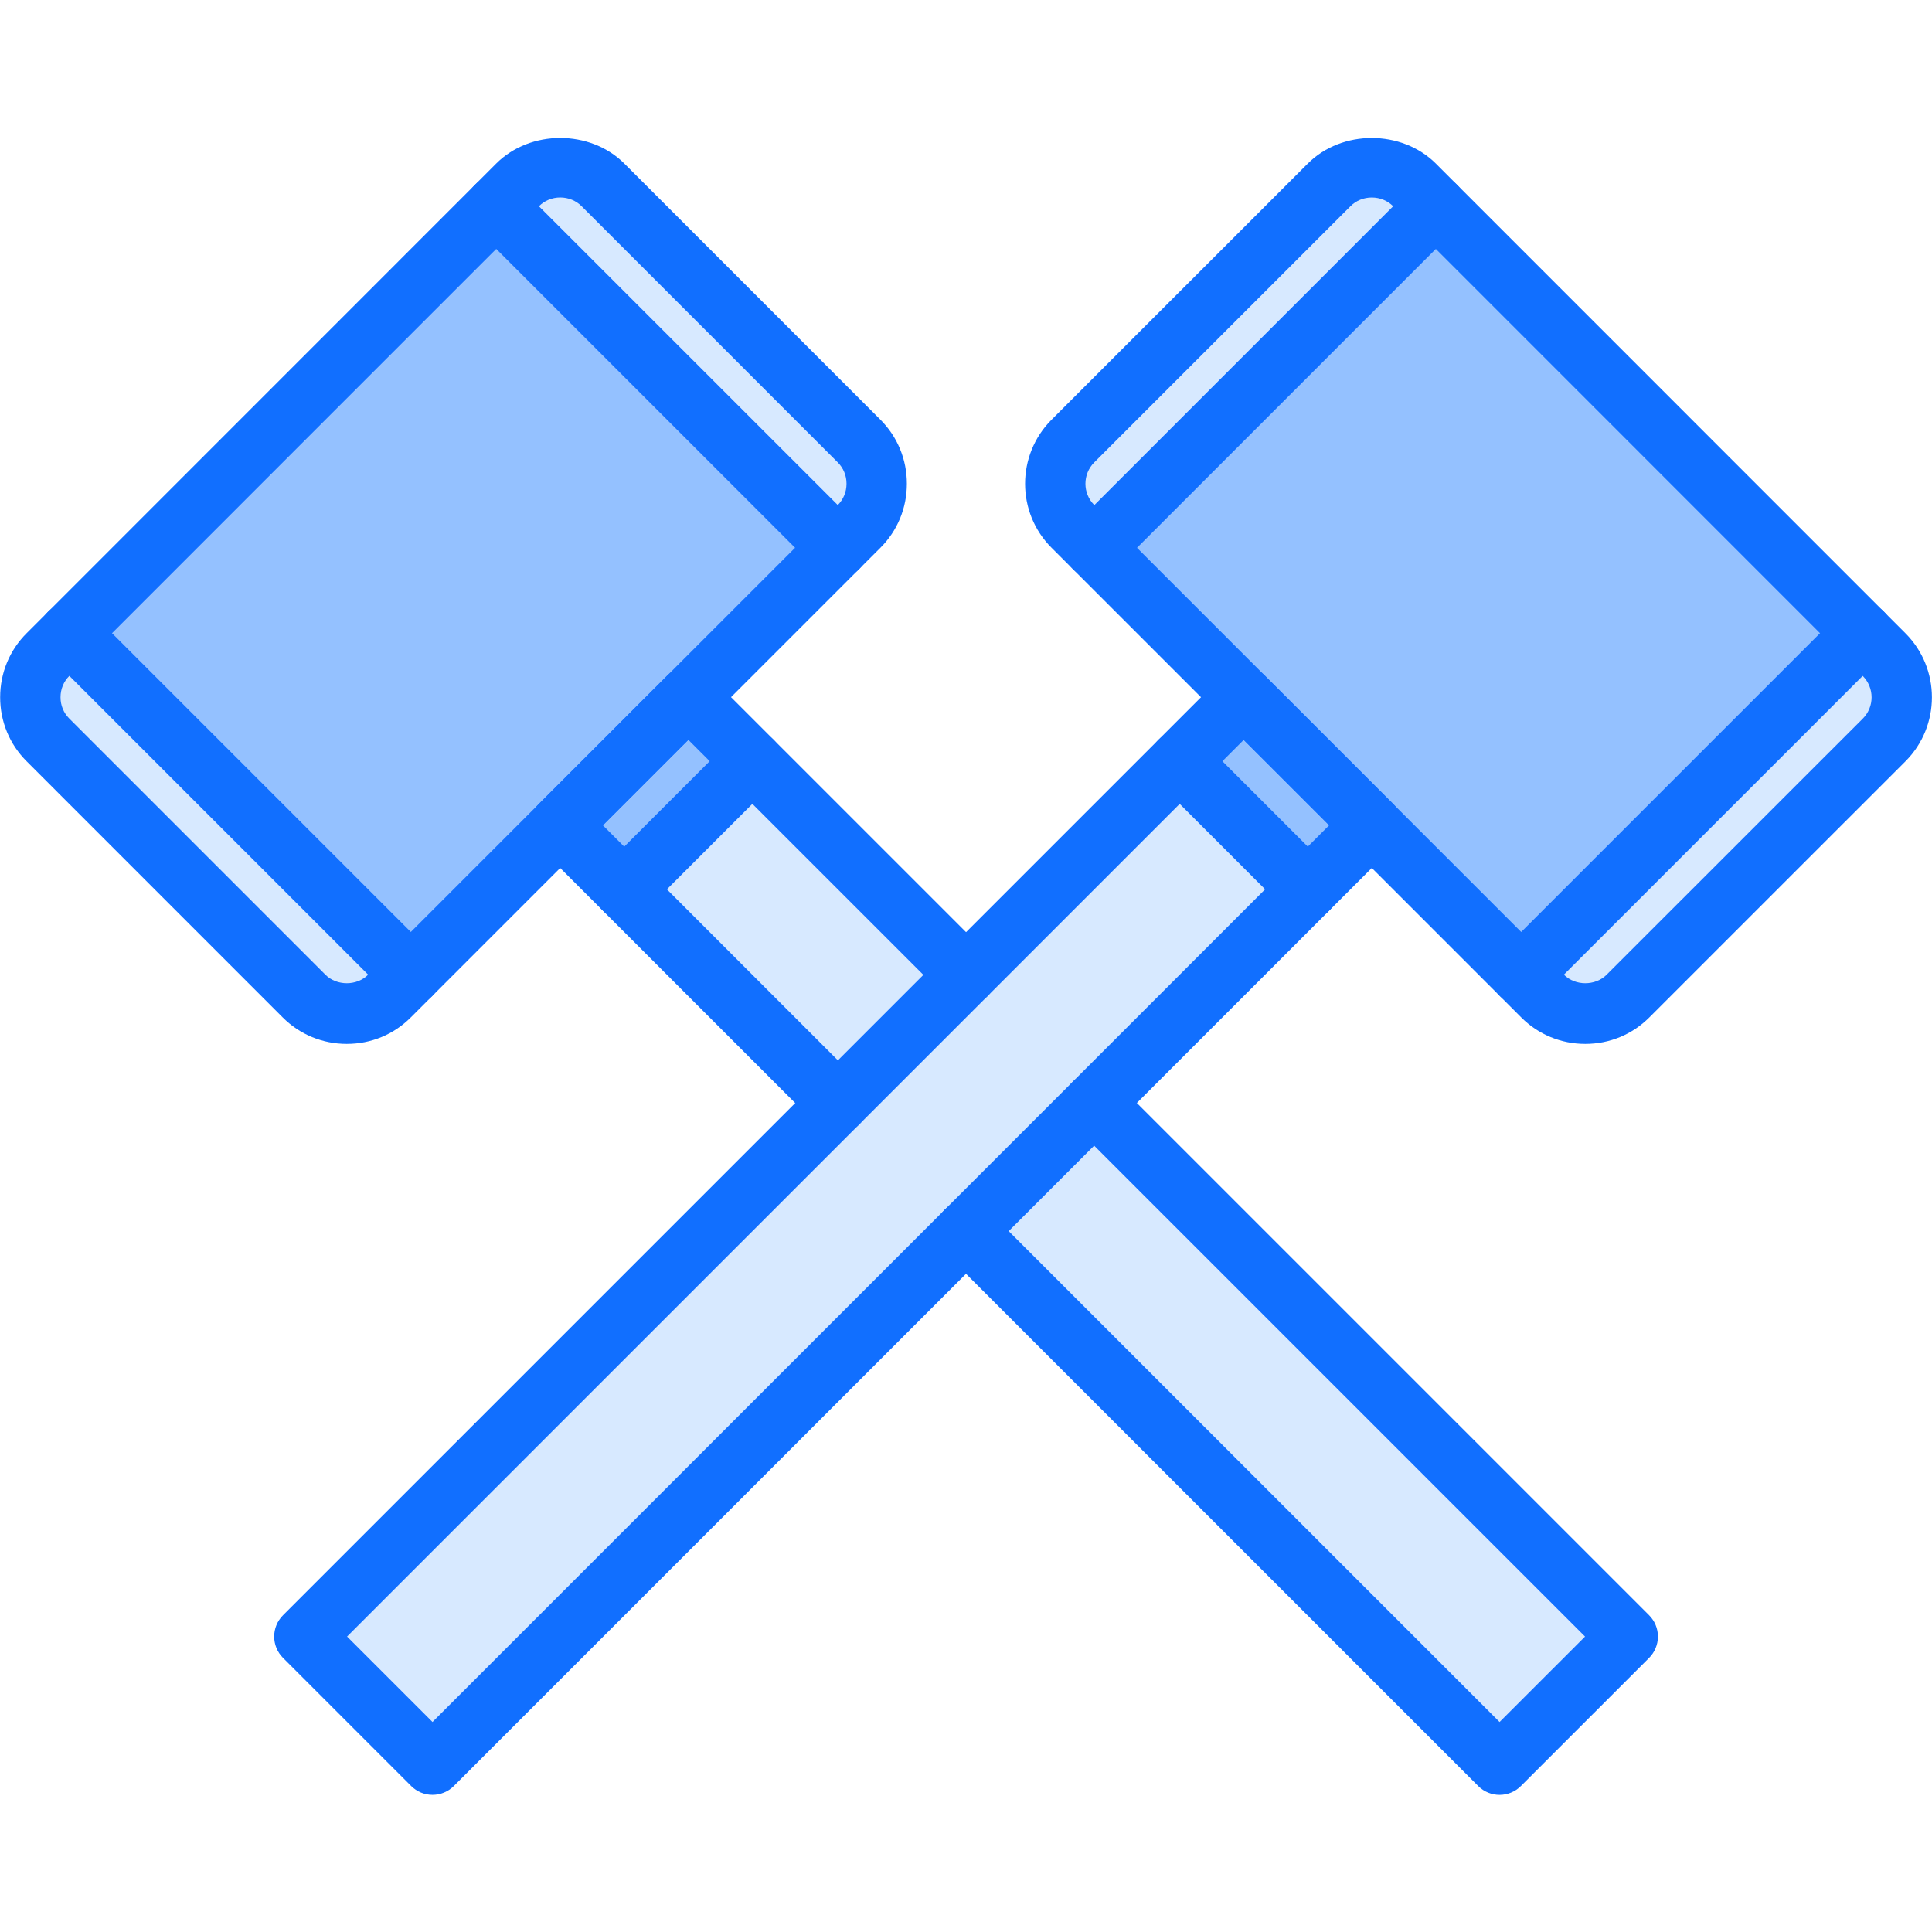 <svg id="icons" enable-background="new 0 0 64 64" height="512" viewBox="0 0 64 64" width="512" xmlns="http://www.w3.org/2000/svg"><g><g><path d="m24.925 25.219 7.08 7.07-4.25 4.25-7.08-7.08z" fill="#d7e9ff"/></g><g><path d="m27.755 18.149-4.95 4.94-4.25 4.25-4.94 4.95-11.32-11.32 14.14-14.14z" fill="#94c1ff"/></g><g><path d="m53.925 54.209-4.25 4.25-17.67-17.67 4.24-4.25z" fill="#d7e9ff"/></g><g><path d="m41.205 23.099-4.95-4.95 11.309-11.32 14.141 14.14-11.31 11.32-4.95-4.95z" fill="#94c1ff"/></g><g><path d="m45.445 27.339-2.12 2.12-4.25-4.24 2.13-2.12z" fill="#94c1ff"/></g><g><g><path d="m2.295 20.969 11.32 11.32-.71.71c-.78.77-2.051.77-2.83 0l-8.49-8.49c-.78-.779-.78-2.05 0-2.83z" fill="#d7e9ff"/></g><g><path d="m44.024 6.119c.78-.771 2.051-.771 2.83 0l.71.71-11.31 11.32-.71-.71c-.78-.78-.78-2.051 0-2.83z" fill="#d7e9ff"/></g><g><path d="m28.455 14.609c.78.779.78 2.05 0 2.83l-.7.71-11.32-11.32.71-.71c.78-.771 2.051-.771 2.83 0z" fill="#d7e9ff"/></g><g><path d="m62.415 21.679c.78.78.78 2.051 0 2.83l-8.49 8.49c-.77.77-2.05.77-2.82 0l-.71-.71 11.311-11.32z" fill="#d7e9ff"/></g></g><g><path d="m22.805 23.089 2.12 2.13-4.25 4.24-2.12-2.12z" fill="#94c1ff"/></g><g><path d="m32.005 40.789-17.68 17.67-4.24-4.25 17.67-17.67 4.25-4.25 7.07-7.07 4.25 4.24-7.08 7.08z" fill="#d7e9ff"/></g></g><g><g><g><path d="m52.515 34.58c-.804 0-1.557-.312-2.122-.877l-15.558-15.557c-1.17-1.168-1.17-3.071-.001-4.242l8.487-8.485c1.129-1.131 3.111-1.129 4.242-.002l15.557 15.56c1.169 1.169 1.17 3.071.003 4.241l-8.487 8.485c-.565.566-1.318.877-2.121.877zm-7.073-28.038c-.269 0-.52.103-.707.29l-8.486 8.485c-.39.391-.39 1.024 0 1.413l15.559 15.559c.375.375 1.04.375 1.413 0l8.487-8.484c.389-.39.388-1.024-.002-1.414l-15.557-15.56c-.186-.186-.437-.289-.707-.289z" fill="#116fff"/></g><g><path d="m14.327 59.457c-.266 0-.52-.105-.707-.293l-4.244-4.244c-.391-.391-.391-1.023 0-1.414l31.117-31.118c.391-.391 1.023-.391 1.414 0l4.244 4.243c.188.188.293.441.293.707s-.105.52-.293.707l-31.117 31.119c-.187.188-.441.293-.707.293zm-2.83-5.244 2.83 2.83 29.703-29.705-2.83-2.829z" fill="#116fff"/></g><g><path d="m43.323 30.46c-.256 0-.512-.098-.707-.293l-4.244-4.244c-.391-.391-.391-1.023 0-1.414s1.023-.391 1.414 0l4.244 4.244c.391.391.391 1.023 0 1.414-.195.195-.451.293-.707.293z" fill="#116fff"/></g><g><path d="m36.251 19.146c-.256 0-.512-.098-.707-.293-.391-.391-.391-1.023 0-1.414l11.312-11.313c.391-.391 1.023-.391 1.414 0s.391 1.023 0 1.414l-11.312 11.313c-.195.195-.451.293-.707.293z" fill="#116fff"/></g><g><path d="m50.392 33.287c-.256 0-.512-.098-.707-.293-.391-.391-.391-1.023 0-1.414l11.314-11.313c.391-.391 1.023-.391 1.414 0s.391 1.023 0 1.414l-11.314 11.313c-.196.195-.452.293-.707.293z" fill="#116fff"/></g></g><g><g><path d="m11.487 34.58c-.804 0-1.557-.312-2.122-.877l-8.483-8.484c-.566-.565-.878-1.319-.877-2.123 0-.803.312-1.557.878-2.121l15.555-15.558c1.129-1.128 3.111-1.129 4.242-.001l8.484 8.486c.566.565.878 1.319.877 2.123 0 .804-.312 1.558-.878 2.122l-15.555 15.556c-.564.566-1.317.877-2.121.877zm7.073-28.039c-.27 0-.521.104-.707.29l-15.557 15.559c-.188.188-.291.438-.291.707-.001.269.103.52.291.707l8.484 8.485c.375.375 1.04.375 1.413 0l15.558-15.557c.188-.188.291-.438.291-.707.001-.27-.103-.521-.291-.708l-8.484-8.486c-.187-.186-.439-.29-.707-.29z" fill="#116fff"/></g><g><path d="m27.757 37.54c-.256 0-.512-.098-.707-.293l-9.201-9.201c-.188-.188-.293-.441-.293-.707s.105-.52.293-.707l4.246-4.245c.391-.391 1.023-.391 1.414 0l9.201 9.2c.391.391.391 1.023 0 1.414s-1.023.391-1.414 0l-8.494-8.493-2.832 2.831 8.494 8.494c.391.391.391 1.023 0 1.414-.195.195-.451.293-.707.293z" fill="#116fff"/></g><g><path d="m49.675 59.458c-.256 0-.512-.098-.707-.293l-17.676-17.677c-.391-.391-.391-1.023 0-1.414s1.023-.391 1.414 0l16.969 16.97 2.832-2.831-16.967-16.967c-.391-.391-.391-1.023 0-1.414s1.023-.391 1.414 0l17.674 17.674c.188.188.293.441.293.707s-.105.52-.293.707l-4.246 4.245c-.195.195-.451.293-.707.293z" fill="#116fff"/></g><g><path d="m20.679 30.46c-.256 0-.512-.098-.707-.293-.391-.391-.391-1.023 0-1.414l4.244-4.244c.391-.391 1.023-.391 1.414 0s.391 1.023 0 1.414l-4.244 4.244c-.196.195-.451.293-.707.293z" fill="#116fff"/></g><g><path d="m27.753 19.146c-.256 0-.512-.098-.707-.293l-11.315-11.314c-.391-.391-.391-1.023 0-1.414s1.023-.391 1.414 0l11.315 11.313c.391.391.391 1.023 0 1.414-.195.196-.451.294-.707.294z" fill="#116fff"/></g><g><path d="m13.61 33.288c-.256 0-.512-.098-.707-.293l-11.314-11.314c-.391-.391-.391-1.023 0-1.414s1.023-.391 1.414 0l11.314 11.314c.391.391.391 1.023 0 1.414-.195.195-.451.293-.707.293z" fill="#116fff"/></g></g></g></svg>